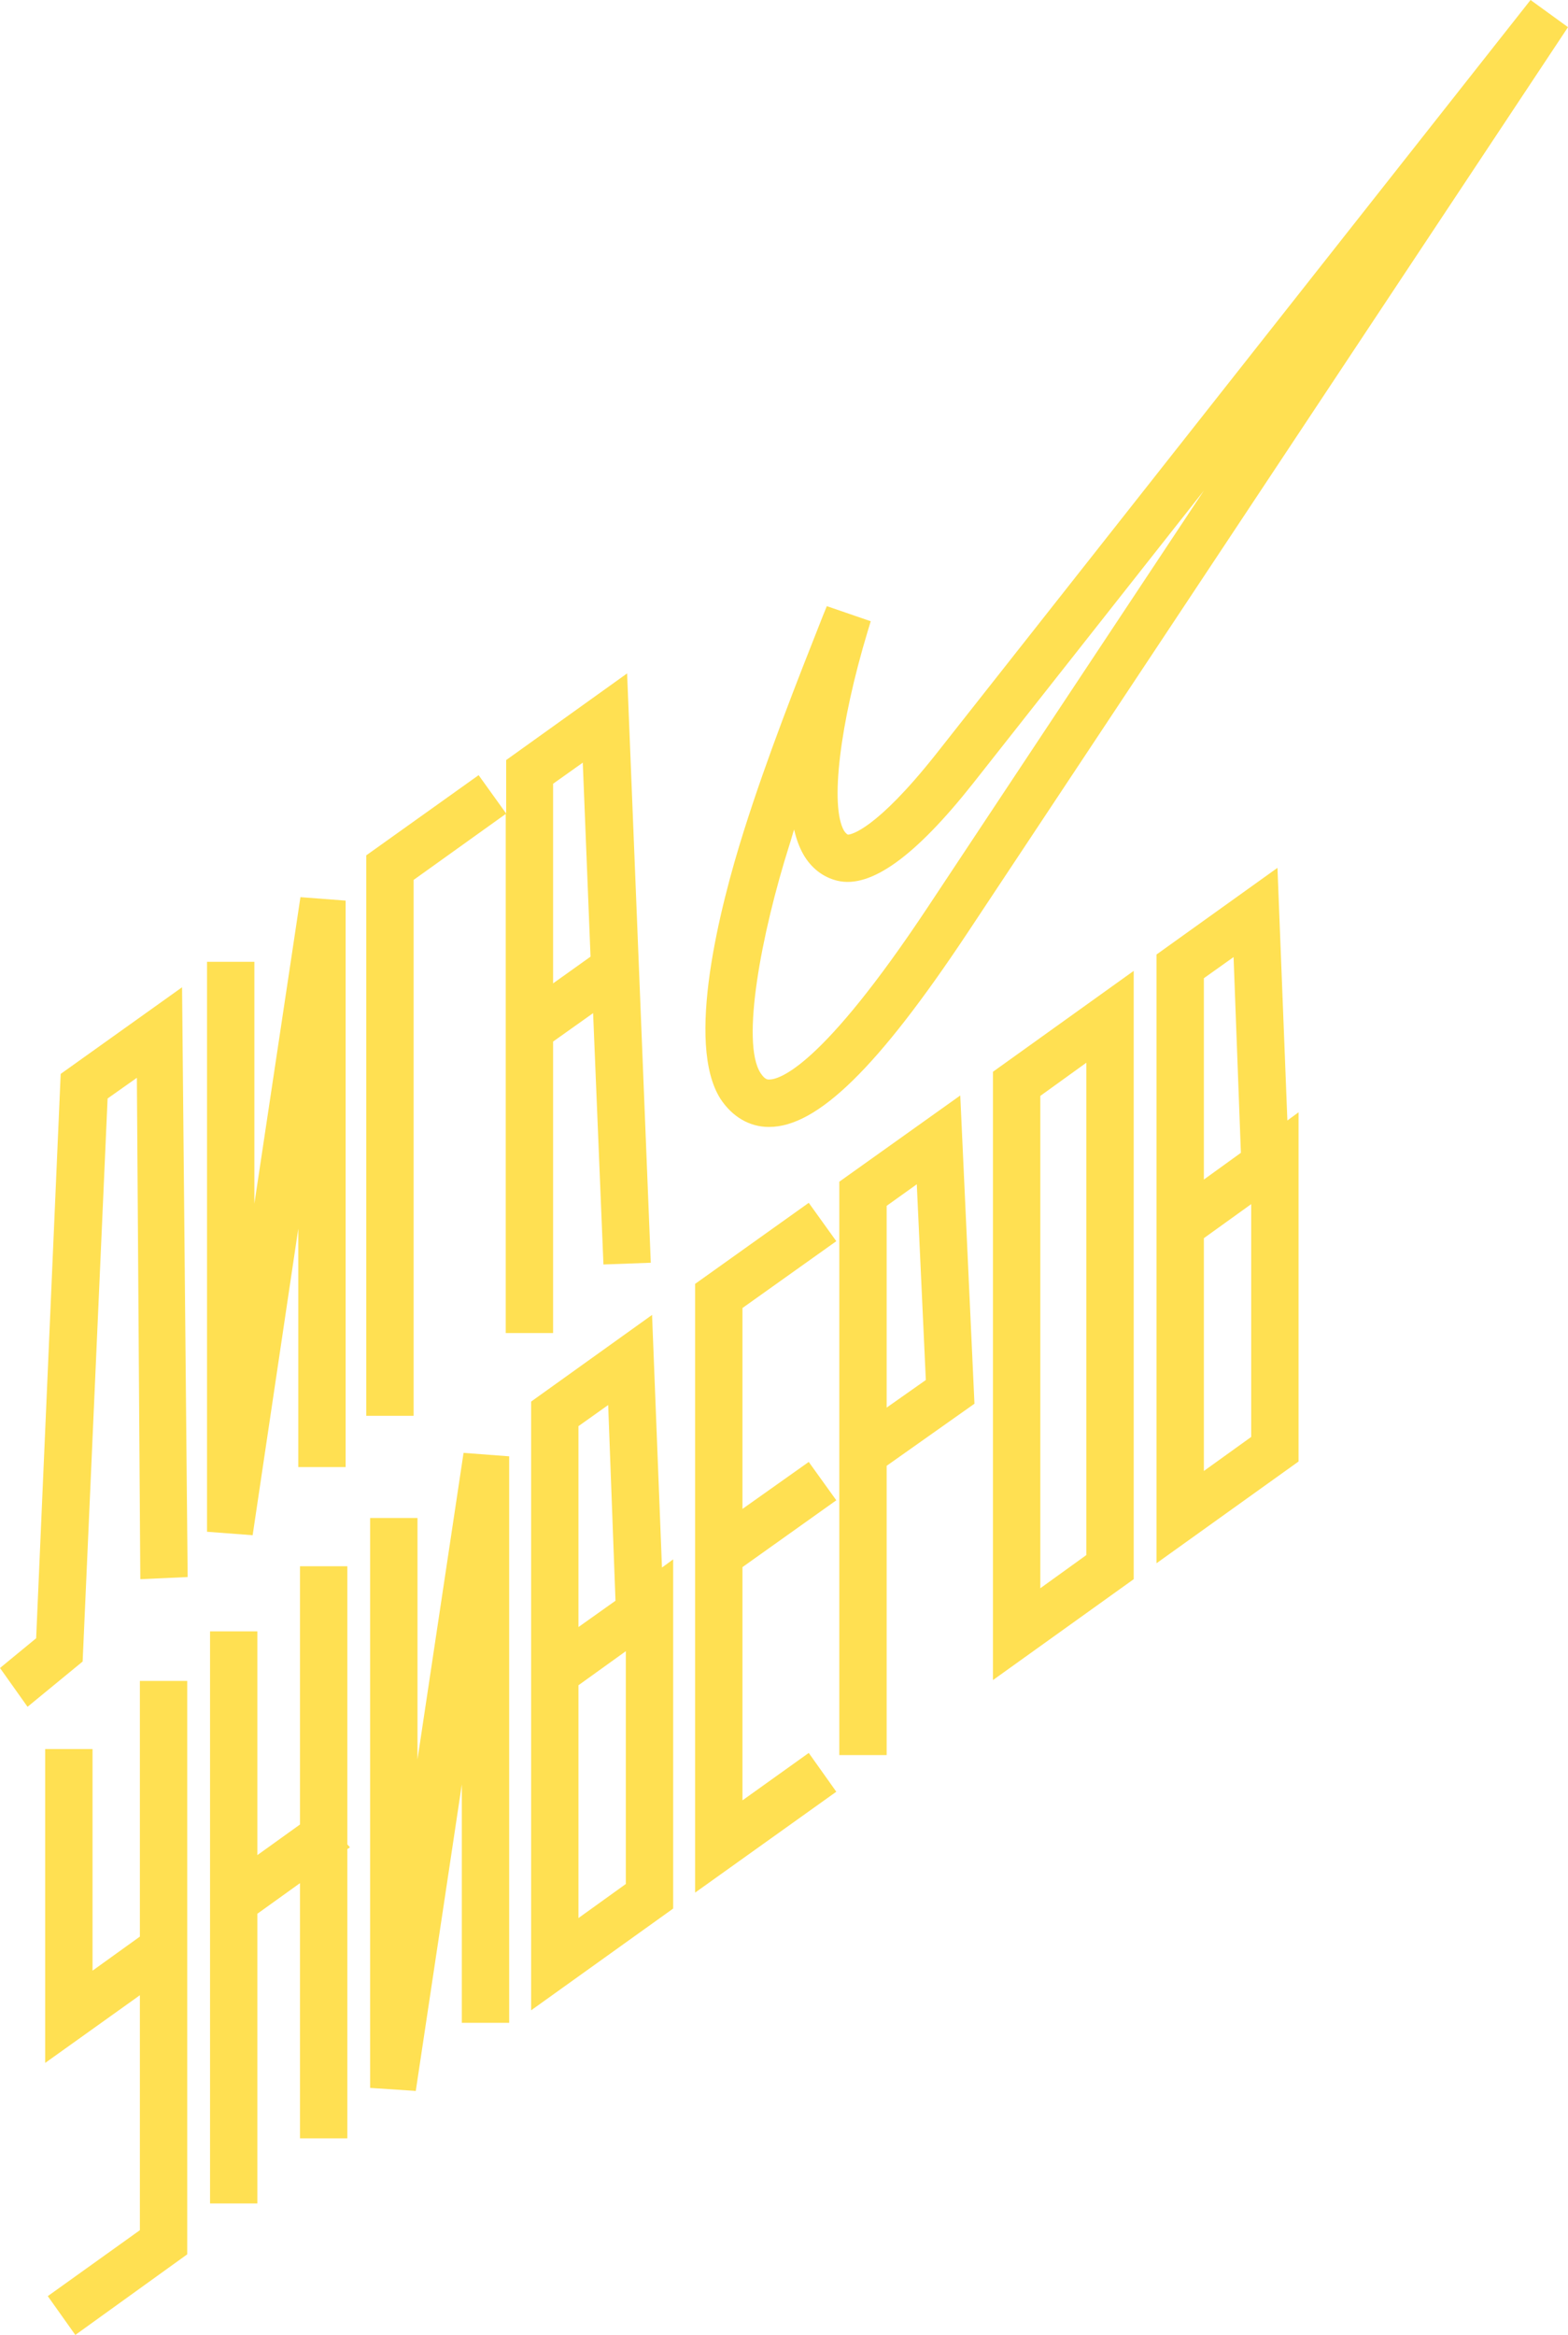 <svg width="178" height="265" viewBox="0 0 178 265" fill="none" xmlns="http://www.w3.org/2000/svg">
<path fill-rule="evenodd" clip-rule="evenodd" d="M87.315 127.901H87.266C85.067 127.901 83.113 126.726 81.793 124.72C77.787 118.457 81.696 102.996 84.432 94.335C87.07 85.969 90.442 77.406 93.422 69.871L93.862 68.794L98.846 70.507L98.504 71.632C95.328 82.152 94.204 91.498 95.816 94.286C96.012 94.58 96.159 94.678 96.256 94.727C96.598 94.727 99.432 94.189 106.224 85.626L173.749 0L178 3.083L109.791 105.932C99.676 121.149 92.787 127.901 87.315 127.901ZM86.338 121.785C86.826 122.519 87.119 122.519 87.315 122.519C88.487 122.519 93.276 121.1 105.295 102.996L136.664 55.681L110.426 88.953C103.878 97.222 98.846 100.843 95.084 99.962C93.422 99.571 92.054 98.494 91.175 96.929C90.735 96.146 90.393 95.216 90.149 94.14C90.051 94.433 89.965 94.727 89.88 95.02C89.794 95.314 89.709 95.608 89.611 95.901C86.435 105.932 84.09 118.311 86.338 121.785ZM45.733 160.683H42.802H41.58V97.075L54.333 87.975L57.46 92.329V86.262L71.19 76.427L73.877 143.313L68.503 143.509L67.33 114.983L62.786 118.213V151.289H57.411V92.378L46.955 99.864V160.683H45.733ZM67.037 108.574L66.157 86.556L62.786 88.953V111.607L67.037 108.574ZM4.104 185.931L6.889 121.882L20.668 112.048L21.303 178.983L15.929 179.227L15.538 122.323L12.215 124.671L9.381 188.573L3.127 193.71L0 189.307L4.104 185.931ZM33.861 139.448V166.506H39.235V102.213L34.105 101.822L28.877 136.61V109.161H23.502V173.845L28.681 174.237L33.861 139.448ZM10.505 223.655L15.88 219.79V190.775H21.255V255.85L8.551 265L5.424 260.596L15.88 253.11V226.444L5.131 234.126V198.505H10.505V223.655ZM39.429 209.319V177.76H34.055V207.068L29.217 210.542V185.148H23.843V250.077H29.217V217.197L34.055 213.723V242.689H39.429V209.857L39.722 209.661L39.429 209.319ZM47.394 172.279V199.68L52.623 164.891L57.802 165.283V229.576H52.427V202.518L47.199 237.306L42.02 236.964V172.279H47.394ZM74.023 149.234L60.294 159.069V228.157L76.418 216.609V176.977L75.147 177.906L74.023 149.234ZM65.668 217.686V191.264L71.043 187.399V213.82L65.668 217.686ZM65.668 184.659V161.858L69.04 159.46L69.87 181.674L65.668 184.659ZM91.81 136.512L94.937 140.867L84.285 148.451V171.252L91.81 165.919L94.937 170.273L84.285 177.857V204.328L91.81 198.946L94.937 203.349L78.91 214.799V145.711L91.81 136.512ZM95.279 134.115V199.19H100.653V166.359L110.621 159.313L109.009 124.329L95.279 134.115ZM105.1 156.622L100.653 159.754V136.855L104.074 134.408L105.1 156.622ZM128.699 179.227L112.722 190.677V121.638L128.699 110.188V179.227ZM123.324 176.487V120.61L118.096 124.378V180.255L123.324 176.487ZM145.019 98.494L131.289 108.329V177.417L147.413 165.87V126.237L146.143 127.167L145.019 98.494ZM136.664 166.946V140.525L142.038 136.659V163.081L136.664 166.946ZM136.664 133.87V111.02L140.035 108.623L140.866 130.837L136.664 133.87Z" fill="#FFE052"/>
</svg>
